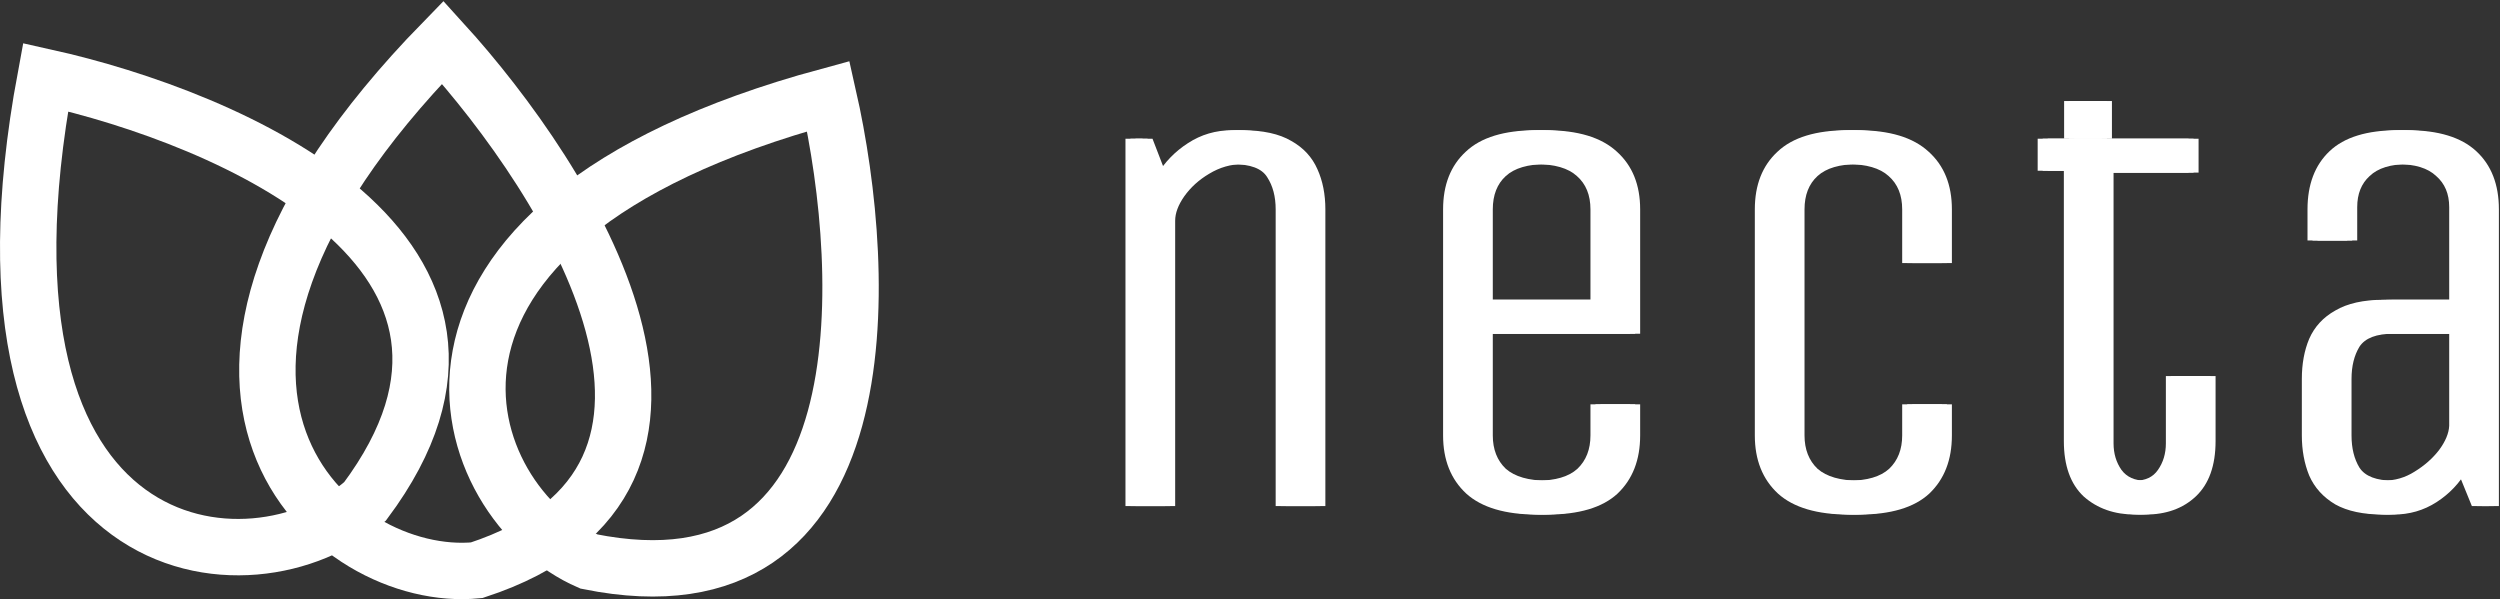 <svg width="1064" height="255" viewBox="0 0 1064 255" fill="none" xmlns="http://www.w3.org/2000/svg">
<rect x="0" y="0" width="1064" height="255" fill="#333333" stroke="none"/>
<path d="M352.543 40.922C369.866 117.389 376.713 264.391 250.665 238.985C193.746 214.332 150.438 95.661 352.543 40.922Z" stroke="white" stroke-width="24"/>
<path d="M188.427 18C242.118 76.993 322.874 203.359 202.909 242.685C142.016 248.812 44.748 165.306 188.427 18Z" stroke="white" stroke-width="24"/>
<path d="M19.395 32.845C96.913 50.087 234.247 107.73 155.359 213.394C107.692 255.371 -19.863 243.823 19.395 32.845Z" stroke="white" stroke-width="24"/>
<path d="M483.267 215.392V59.036H490.503L496.534 74.672C499.911 69.059 504.334 64.489 509.801 60.961C515.43 57.272 521.702 55.428 528.617 55.428C537.462 55.428 544.457 56.952 549.603 59.999C554.749 62.885 558.448 66.894 560.7 72.026C562.951 76.997 564.077 82.69 564.077 89.105V215.392H547.191V89.105C547.191 83.652 545.985 79.082 543.573 75.394C541.321 71.705 536.416 69.861 528.858 69.861C523.873 69.861 519.129 71.224 514.626 73.95C510.284 76.516 506.746 79.724 504.012 83.572C501.439 87.261 500.152 90.708 500.152 93.916V215.392H483.267Z" fill="white"/>
<path d="M681.165 172.093H698.05V185.323C698.05 195.747 694.834 204.006 688.401 210.1C681.969 216.033 671.998 219 658.49 219C644.981 219 634.93 216.033 628.337 210.1C621.743 204.006 618.446 195.747 618.446 185.323V89.105C618.446 78.681 621.663 70.502 628.095 64.569C634.528 58.475 644.499 55.428 658.007 55.428C671.516 55.428 681.567 58.475 688.16 64.569C694.754 70.502 698.05 78.681 698.05 89.105V142.025H635.332V185.323C635.332 191.257 637.181 195.988 640.88 199.516C644.74 202.883 650.61 204.567 658.49 204.567C666.209 204.567 671.918 202.883 675.617 199.516C679.315 195.988 681.165 191.257 681.165 185.323V172.093ZM635.332 127.592H681.165V89.105C681.165 83.011 679.235 78.28 675.375 74.912C671.677 71.545 665.887 69.861 658.007 69.861C650.288 69.861 644.579 71.545 640.88 74.912C637.181 78.28 635.332 83.011 635.332 89.105V127.592Z" fill="white"/>
<path d="M813.838 172.093H830.724V185.323C830.724 195.747 827.507 204.006 821.075 210.1C814.642 216.033 804.671 219 791.163 219C777.654 219 767.603 216.033 761.01 210.1C754.416 204.006 751.12 195.747 751.12 185.323V89.105C751.12 78.681 754.336 70.502 760.769 64.569C767.201 58.475 777.172 55.428 790.68 55.428C804.189 55.428 814.24 58.475 820.833 64.569C827.427 70.502 830.724 78.681 830.724 89.105V111.957H813.838V89.105C813.838 83.011 811.908 78.28 808.049 74.912C804.35 71.545 798.56 69.861 790.68 69.861C782.961 69.861 777.252 71.545 773.554 74.912C769.855 78.28 768.005 83.011 768.005 89.105V185.323C768.005 191.257 769.855 195.988 773.554 199.516C777.413 202.883 783.283 204.567 791.163 204.567C798.882 204.567 804.591 202.883 808.29 199.516C811.989 195.988 813.838 191.257 813.838 185.323V172.093Z" fill="white"/>
<path d="M935.713 59.036V73.469H899.529V188.691C899.529 193.021 900.655 196.79 902.906 199.997C905.158 203.044 908.535 204.567 913.038 204.567C917.38 204.567 920.596 203.044 922.687 199.997C924.938 196.79 926.064 193.021 926.064 188.691V160.066H942.949V187.729C942.949 198.153 940.135 206.01 934.507 211.303C929.039 216.434 921.883 219 913.038 219C904.193 219 896.876 216.434 891.086 211.303C885.458 206.01 882.643 198.153 882.643 187.729V59.036H935.713Z" fill="white"/>
<path d="M1056.3 215.392L1050.02 199.997C1046.81 205.61 1042.47 210.18 1037 213.708C1031.53 217.236 1025.42 219 1018.67 219C1010.14 219 1003.31 217.557 998.162 214.67C993.015 211.623 989.317 207.534 987.065 202.402C984.975 197.271 983.929 191.578 983.929 185.323V161.269C983.929 154.854 984.975 149.161 987.065 144.19C989.317 139.058 993.015 135.049 998.162 132.163C1003.31 129.116 1010.14 127.592 1018.67 127.592H1046.65V88.143C1046.65 82.53 1044.8 78.12 1041.1 74.912C1037.56 71.545 1032.09 69.861 1024.7 69.861C1017.46 69.861 1012.07 71.545 1008.53 74.912C1005 78.12 1003.23 82.53 1003.23 88.143V102.335H986.342V89.105C986.342 78.521 989.477 70.262 995.749 64.329C1002.02 58.395 1011.67 55.428 1024.7 55.428C1037.72 55.428 1047.45 58.395 1053.88 64.329C1060.32 70.262 1063.53 78.521 1063.53 89.105V215.392H1056.3ZM1046.65 142.025H1018.67C1011.43 142.025 1006.6 143.869 1004.19 147.558C1001.94 151.246 1000.81 155.816 1000.81 161.269V185.323C1000.81 190.776 1001.94 195.346 1004.19 199.035C1006.6 202.723 1011.43 204.567 1018.67 204.567C1023.49 204.567 1027.91 203.284 1031.93 200.718C1036.11 198.153 1039.57 195.106 1042.31 191.578C1045.04 187.889 1046.49 184.441 1046.65 181.234V142.025Z" fill="white"/>
<path d="M882.755 43H898.837V59.036H882.755V43Z" fill="white"/>
<path d="M871.498 59.036H882.755V72.667H871.498V59.036Z" fill="white"/>
<path d="M481.133 215.392V59.036H488.37L494.401 74.672C497.778 69.059 502.2 64.489 507.668 60.961C513.297 57.272 519.568 55.428 526.483 55.428C535.328 55.428 542.324 56.952 547.47 59.999C552.616 62.885 556.315 66.894 558.566 72.026C560.818 76.997 561.943 82.69 561.943 89.105V215.392H545.058V89.105C545.058 83.652 543.852 79.082 541.439 75.394C539.188 71.705 534.283 69.861 526.725 69.861C521.739 69.861 516.995 71.224 512.492 73.95C508.15 76.516 504.612 79.724 501.879 83.572C499.306 87.261 498.019 90.708 498.019 93.916V215.392H481.133Z" fill="white"/>
<path d="M679.031 172.093H695.917V185.323C695.917 195.747 692.701 204.006 686.268 210.1C679.835 216.033 669.865 219 656.356 219C642.848 219 632.797 216.033 626.203 210.1C619.61 204.006 616.313 195.747 616.313 185.323V89.105C616.313 78.681 619.529 70.502 625.962 64.569C632.395 58.475 642.365 55.428 655.874 55.428C669.382 55.428 679.433 58.475 686.027 64.569C692.62 70.502 695.917 78.681 695.917 89.105V142.025H633.199V185.323C633.199 191.257 635.048 195.988 638.747 199.516C642.607 202.883 648.476 204.567 656.356 204.567C664.075 204.567 669.784 202.883 673.483 199.516C677.182 195.988 679.031 191.257 679.031 185.323V172.093ZM633.199 127.592H679.031V89.105C679.031 83.011 677.102 78.28 673.242 74.912C669.543 71.545 663.754 69.861 655.874 69.861C648.155 69.861 642.446 71.545 638.747 74.912C635.048 78.28 633.199 83.011 633.199 89.105V127.592Z" fill="white"/>
<path d="M811.705 172.093H828.59V185.323C828.59 195.747 825.374 204.006 818.941 210.1C812.509 216.033 802.538 219 789.03 219C775.521 219 765.47 216.033 758.877 210.1C752.283 204.006 748.986 195.747 748.986 185.323V89.105C748.986 78.681 752.203 70.502 758.635 64.569C765.068 58.475 775.039 55.428 788.547 55.428C802.056 55.428 812.107 58.475 818.7 64.569C825.294 70.502 828.59 78.681 828.59 89.105V111.957H811.705V89.105C811.705 83.011 809.775 78.28 805.915 74.912C802.216 71.545 796.427 69.861 788.547 69.861C780.828 69.861 775.119 71.545 771.42 74.912C767.721 78.28 765.872 83.011 765.872 89.105V185.323C765.872 191.257 767.721 195.988 771.42 199.516C775.28 202.883 781.15 204.567 789.03 204.567C796.749 204.567 802.458 202.883 806.157 199.516C809.855 195.988 811.705 191.257 811.705 185.323V172.093Z" fill="white"/>
<path d="M933.579 59.036V73.469H897.396V188.691C897.396 193.021 898.522 196.79 900.773 199.997C903.024 203.044 906.401 204.567 910.904 204.567C915.246 204.567 918.463 203.044 920.553 199.997C922.805 196.79 923.93 193.021 923.93 188.691V160.066H940.816V187.729C940.816 198.153 938.002 206.01 932.373 211.303C926.906 216.434 919.749 219 910.904 219C902.059 219 894.742 216.434 888.953 211.303C883.324 206.01 880.51 198.153 880.51 187.729V59.036H933.579Z" fill="white"/>
<path d="M1054.16 215.392L1047.89 199.997C1044.68 205.61 1040.33 210.18 1034.87 213.708C1029.4 217.236 1023.29 219 1016.53 219C1008.01 219 1001.17 217.557 996.028 214.67C990.882 211.623 987.183 207.534 984.932 202.402C982.841 197.271 981.796 191.578 981.796 185.323V161.269C981.796 154.854 982.841 149.161 984.932 144.19C987.183 139.058 990.882 135.049 996.028 132.163C1001.17 129.116 1008.01 127.592 1016.53 127.592H1044.51V88.143C1044.51 82.53 1042.66 78.12 1038.97 74.912C1035.43 71.545 1029.96 69.861 1022.56 69.861C1015.33 69.861 1009.94 71.545 1006.4 74.912C1002.86 78.12 1001.09 82.53 1001.09 88.143V102.335H984.208V89.105C984.208 78.521 987.344 70.262 993.616 64.329C999.888 58.395 1009.54 55.428 1022.56 55.428C1035.59 55.428 1045.32 58.395 1051.75 64.329C1058.18 70.262 1061.4 78.521 1061.4 89.105V215.392H1054.16ZM1044.51 142.025H1016.53C1009.3 142.025 1004.47 143.869 1002.06 147.558C999.807 151.246 998.682 155.816 998.682 161.269V185.323C998.682 190.776 999.807 195.346 1002.06 199.035C1004.47 202.723 1009.3 204.567 1016.53 204.567C1021.36 204.567 1025.78 203.284 1029.8 200.718C1033.98 198.153 1037.44 195.106 1040.17 191.578C1042.91 187.889 1044.35 184.441 1044.51 181.234V142.025Z" fill="white"/>
<path d="M880.622 43H896.703V59.036H880.622V43Z" fill="white"/>
<path d="M869.364 59.036H880.622V72.667H869.364V59.036Z" fill="white"/>
<path d="M479 215.392V59.036H486.237L492.267 74.672C495.644 69.059 500.067 64.489 505.535 60.961C511.163 57.272 517.435 55.428 524.35 55.428C533.195 55.428 540.191 56.952 545.337 59.999C550.483 62.885 554.182 66.894 556.433 72.026C558.684 76.997 559.81 82.69 559.81 89.105V215.392H542.924V89.105C542.924 83.652 541.718 79.082 539.306 75.394C537.055 71.705 532.15 69.861 524.591 69.861C519.606 69.861 514.862 71.224 510.359 73.95C506.017 76.516 502.479 79.724 499.745 83.572C497.172 87.261 495.886 90.708 495.886 93.916V215.392H479Z" fill="white"/>
<path d="M676.898 172.093H693.784V185.323C693.784 195.747 690.567 204.006 684.135 210.1C677.702 216.033 667.732 219 654.223 219C640.714 219 630.663 216.033 624.07 210.1C617.477 204.006 614.18 195.747 614.18 185.323V89.105C614.18 78.681 617.396 70.502 623.829 64.569C630.261 58.475 640.232 55.428 653.741 55.428C667.249 55.428 677.3 58.475 683.894 64.569C690.487 70.502 693.784 78.681 693.784 89.105V142.025H631.065V185.323C631.065 191.257 632.915 195.988 636.614 199.516C640.473 202.883 646.343 204.567 654.223 204.567C661.942 204.567 667.651 202.883 671.35 199.516C675.049 195.988 676.898 191.257 676.898 185.323V172.093ZM631.065 127.592H676.898V89.105C676.898 83.011 674.968 78.28 671.109 74.912C667.41 71.545 661.621 69.861 653.741 69.861C646.021 69.861 640.312 71.545 636.614 74.912C632.915 78.28 631.065 83.011 631.065 89.105V127.592Z" fill="white"/>
<path d="M809.571 172.093H826.457V185.323C826.457 195.747 823.241 204.006 816.808 210.1C810.375 216.033 800.405 219 786.896 219C773.388 219 763.337 216.033 756.743 210.1C750.15 204.006 746.853 195.747 746.853 185.323V89.105C746.853 78.681 750.069 70.502 756.502 64.569C762.935 58.475 772.905 55.428 786.414 55.428C799.922 55.428 809.973 58.475 816.567 64.569C823.16 70.502 826.457 78.681 826.457 89.105V111.957H809.571V89.105C809.571 83.011 807.642 78.28 803.782 74.912C800.083 71.545 794.294 69.861 786.414 69.861C778.695 69.861 772.986 71.545 769.287 74.912C765.588 78.28 763.739 83.011 763.739 89.105V185.323C763.739 191.257 765.588 195.988 769.287 199.516C773.147 202.883 779.016 204.567 786.896 204.567C794.615 204.567 800.324 202.883 804.023 199.516C807.722 195.988 809.571 191.257 809.571 185.323V172.093Z" fill="white"/>
<path d="M931.446 59.036V73.469H895.262V188.691C895.262 193.021 896.388 196.79 898.64 199.997C900.891 203.044 904.268 204.567 908.771 204.567C913.113 204.567 916.329 203.044 918.42 199.997C920.671 196.79 921.797 193.021 921.797 188.691V160.066H938.683V187.729C938.683 198.153 935.869 206.01 930.24 211.303C924.772 216.434 917.616 219 908.771 219C899.926 219 892.609 216.434 886.82 211.303C881.191 206.01 878.377 198.153 878.377 187.729V59.036H931.446Z" fill="white"/>
<path d="M1052.03 215.392L1045.76 199.997C1042.54 205.61 1038.2 210.18 1032.73 213.708C1027.26 217.236 1021.15 219 1014.4 219C1005.88 219 999.041 217.557 993.895 214.67C988.749 211.623 985.05 207.534 982.799 202.402C980.708 197.271 979.663 191.578 979.663 185.323V161.269C979.663 154.854 980.708 149.161 982.799 144.19C985.05 139.058 988.749 135.049 993.895 132.163C999.041 129.116 1005.88 127.592 1014.4 127.592H1042.38V88.143C1042.38 82.53 1040.53 78.12 1036.83 74.912C1033.29 71.545 1027.83 69.861 1020.43 69.861C1013.19 69.861 1007.81 71.545 1004.27 74.912C1000.73 78.12 998.961 82.53 998.961 88.143V102.335H982.075V89.105C982.075 78.521 985.211 70.262 991.483 64.329C997.754 58.395 1007.4 55.428 1020.43 55.428C1033.46 55.428 1043.19 58.395 1049.62 64.329C1056.05 70.262 1059.27 78.521 1059.27 89.105V215.392H1052.03ZM1042.38 142.025H1014.4C1007.16 142.025 1002.34 143.869 999.926 147.558C997.674 151.246 996.548 155.816 996.548 161.269V185.323C996.548 190.776 997.674 195.346 999.926 199.035C1002.34 202.723 1007.16 204.567 1014.4 204.567C1019.22 204.567 1023.65 203.284 1027.67 200.718C1031.85 198.153 1035.31 195.106 1038.04 191.578C1040.77 187.889 1042.22 184.441 1042.38 181.234V142.025Z" fill="white"/>
<path d="M878.488 43H894.57V59.036H878.488V43Z" fill="white"/>
<path d="M867.231 59.036H878.488V72.667H867.231V59.036Z" fill="white"/>
</svg>
